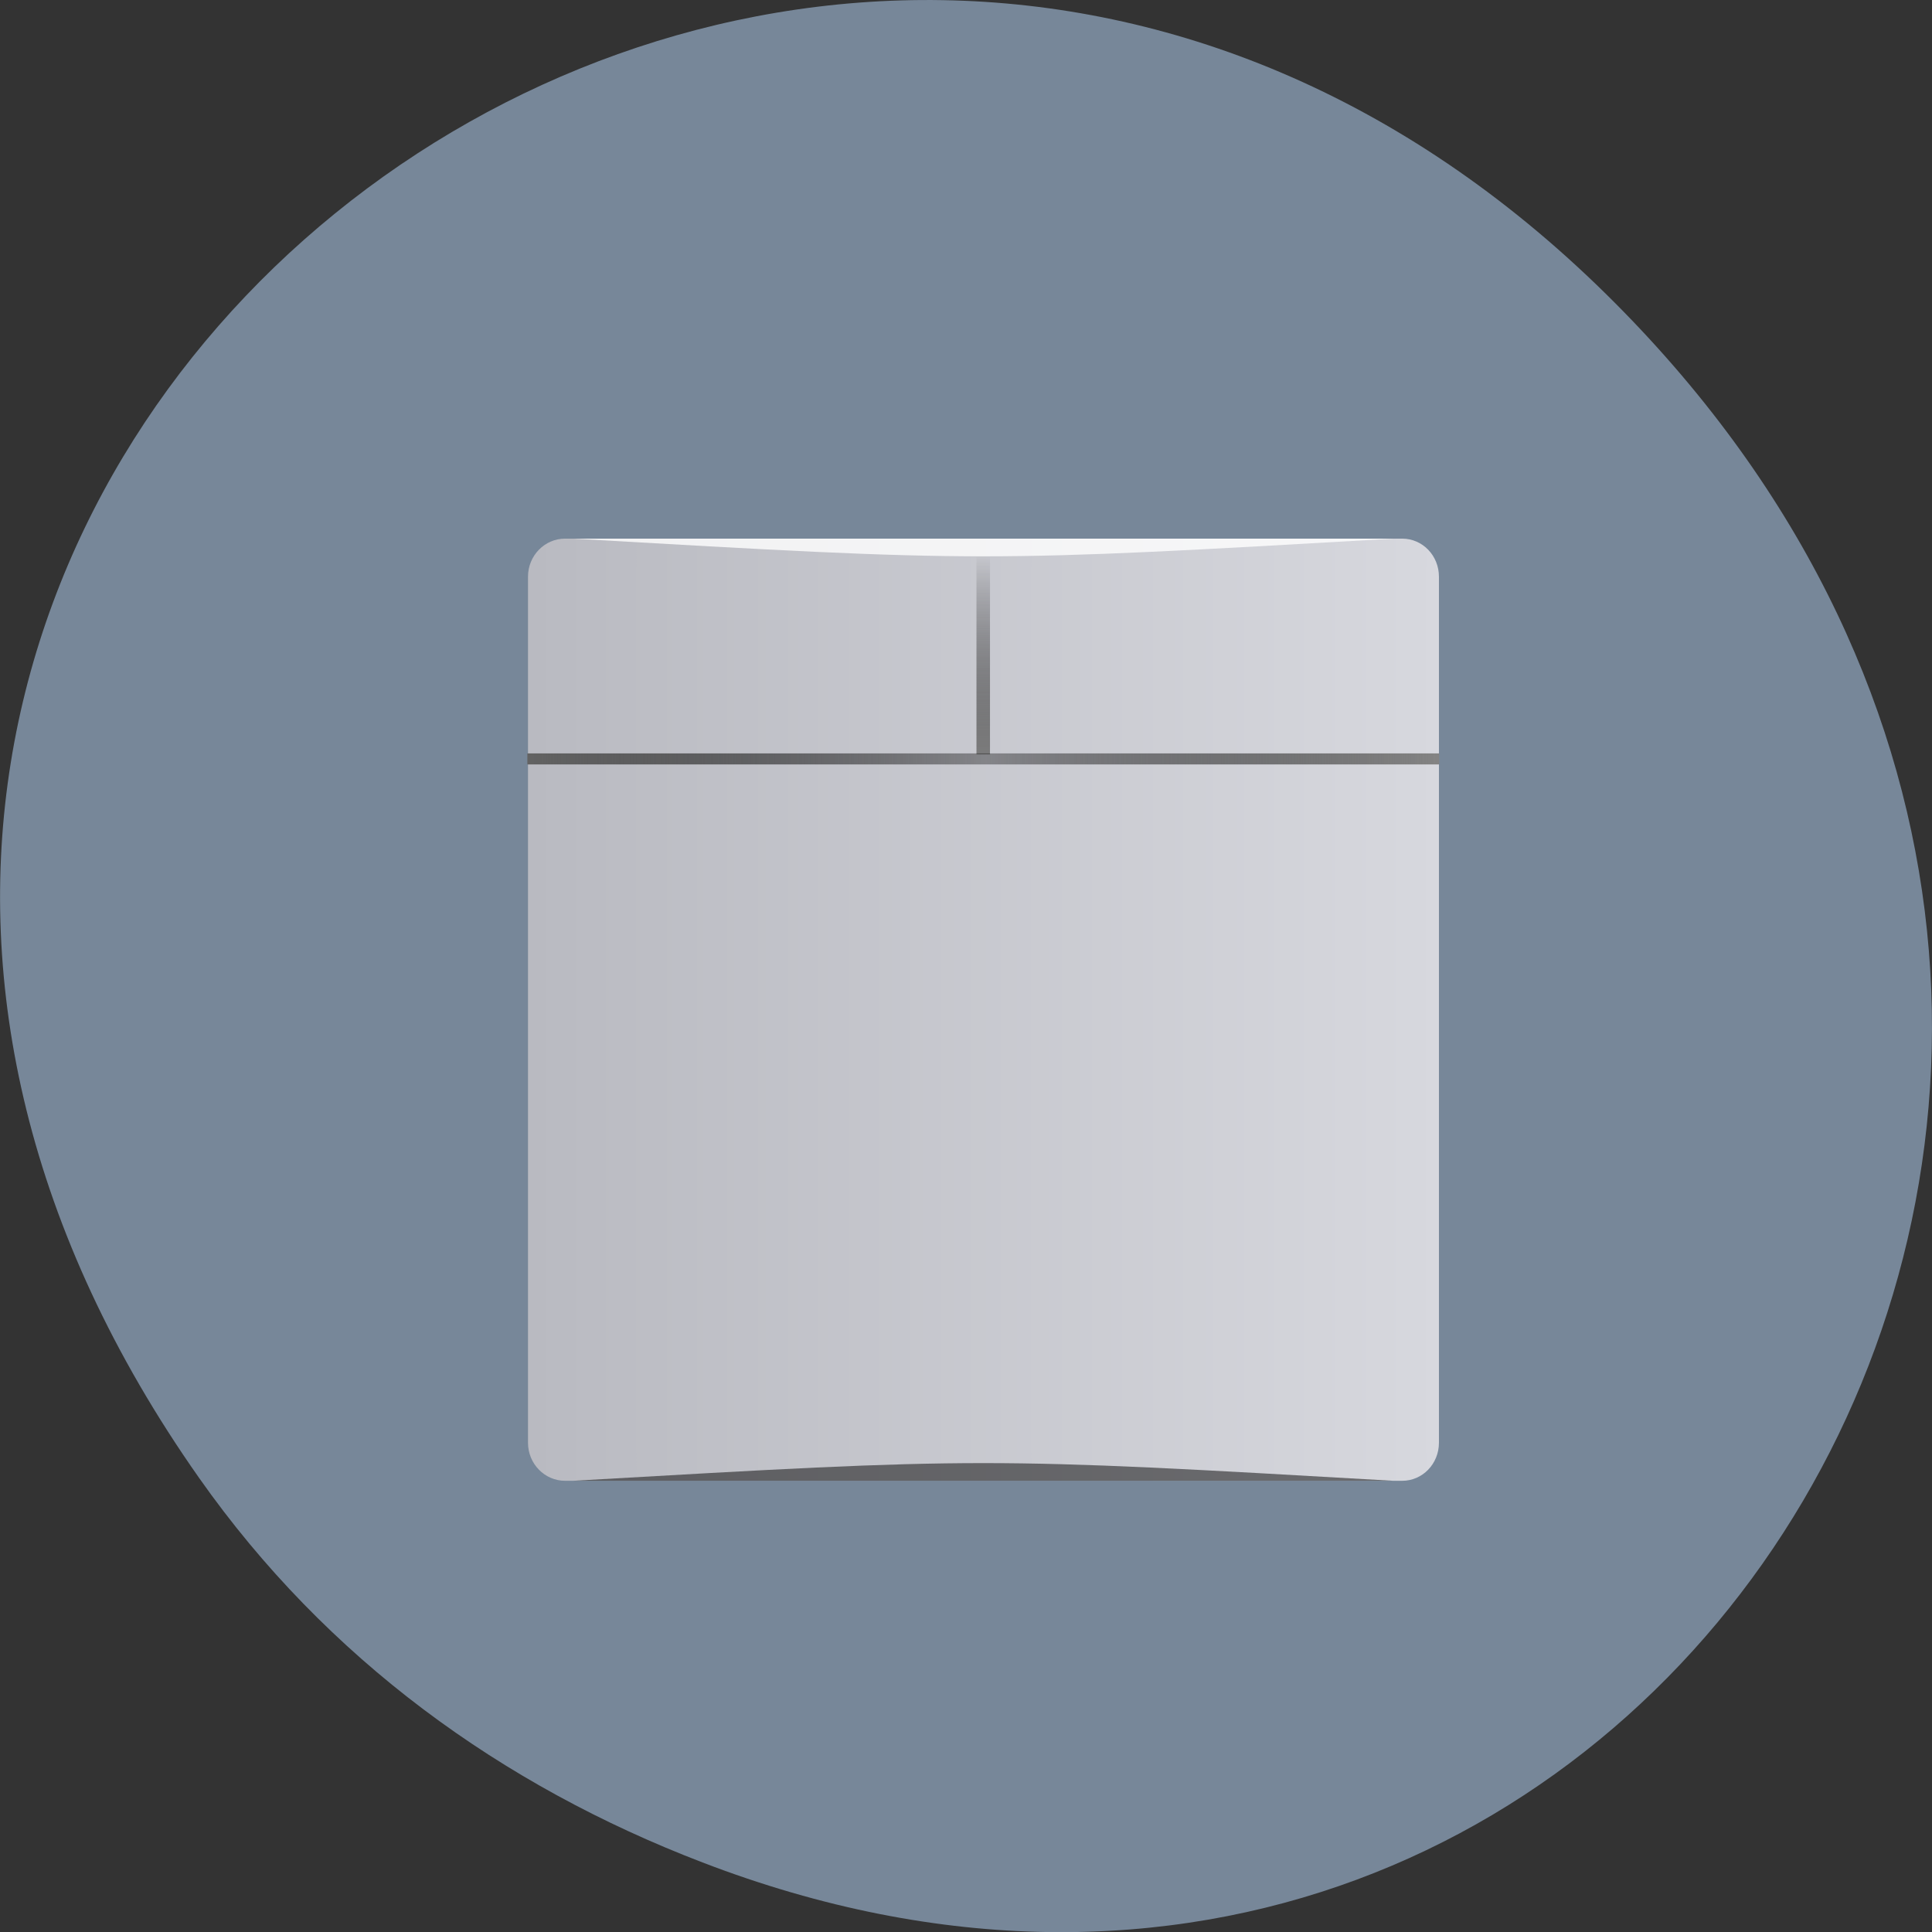 <svg xmlns="http://www.w3.org/2000/svg" viewBox="0 0 24 24"><rect x="0" y="0" width="24" height="24" fill="#333333" stroke="none"/><defs><linearGradient id="0" gradientUnits="userSpaceOnUse" x1="388.57" x2="428.57" gradientTransform="matrix(0.283 0 0 -0.293 -103.38 -140.73)"><stop stop-color="#b9bac1"/><stop offset="1" stop-color="#d7d8de"/></linearGradient><linearGradient id="1" gradientUnits="userSpaceOnUse" y1="512.8" x2="0" y2="503.8" gradientTransform="matrix(0.222 0 0 0.293 -78.31 -140.73)"><stop stop-color="#7d7d7d"/><stop offset="1" stop-color="#000" stop-opacity="0"/></linearGradient><linearGradient id="2" gradientUnits="userSpaceOnUse" x1="388.55" x2="428.59" gradientTransform="matrix(0.283 0 0 0.293 -103.38 -140.73)"><stop stop-color="#626262"/><stop offset="0.5" stop-color="#000" stop-opacity="0.341"/><stop offset="1" stop-color="#848484"/></linearGradient></defs><path d="m 2.473 18.359 c -8.629 -12.273 7.309 -24.711 17.473 -14.711 c 9.578 9.426 0.699 24.07 -11.219 19.488 c -2.488 -0.953 -4.668 -2.523 -6.254 -4.777" fill="#778799"/><path d="m 7.02 18.395 h 10.398 c 0.254 0 0.457 -0.211 0.457 -0.473 v -10.758 c 0 -0.262 -0.203 -0.473 -0.457 -0.473 h -10.398 c -0.254 0 -0.461 0.211 -0.461 0.473 v 10.758 c 0 0.262 0.207 0.473 0.461 0.473" fill="url(#0)"/><g fill-rule="evenodd"><path d="m 12.13 6.691 v 2.68 h 0.168 v -2.68" fill="url(#1)"/><path d="m 17.879 9.359 h -11.328 v 0.137 h 11.328" fill="url(#2)"/></g><path d="m 7.121 18.395 c 5.094 -0.293 5.094 -0.293 10.188 0" fill-opacity="0.502"/><path d="m 7.121 6.691 c 5.094 0.293 5.094 0.293 10.188 0" fill="#fff" fill-opacity="0.8"/></svg>